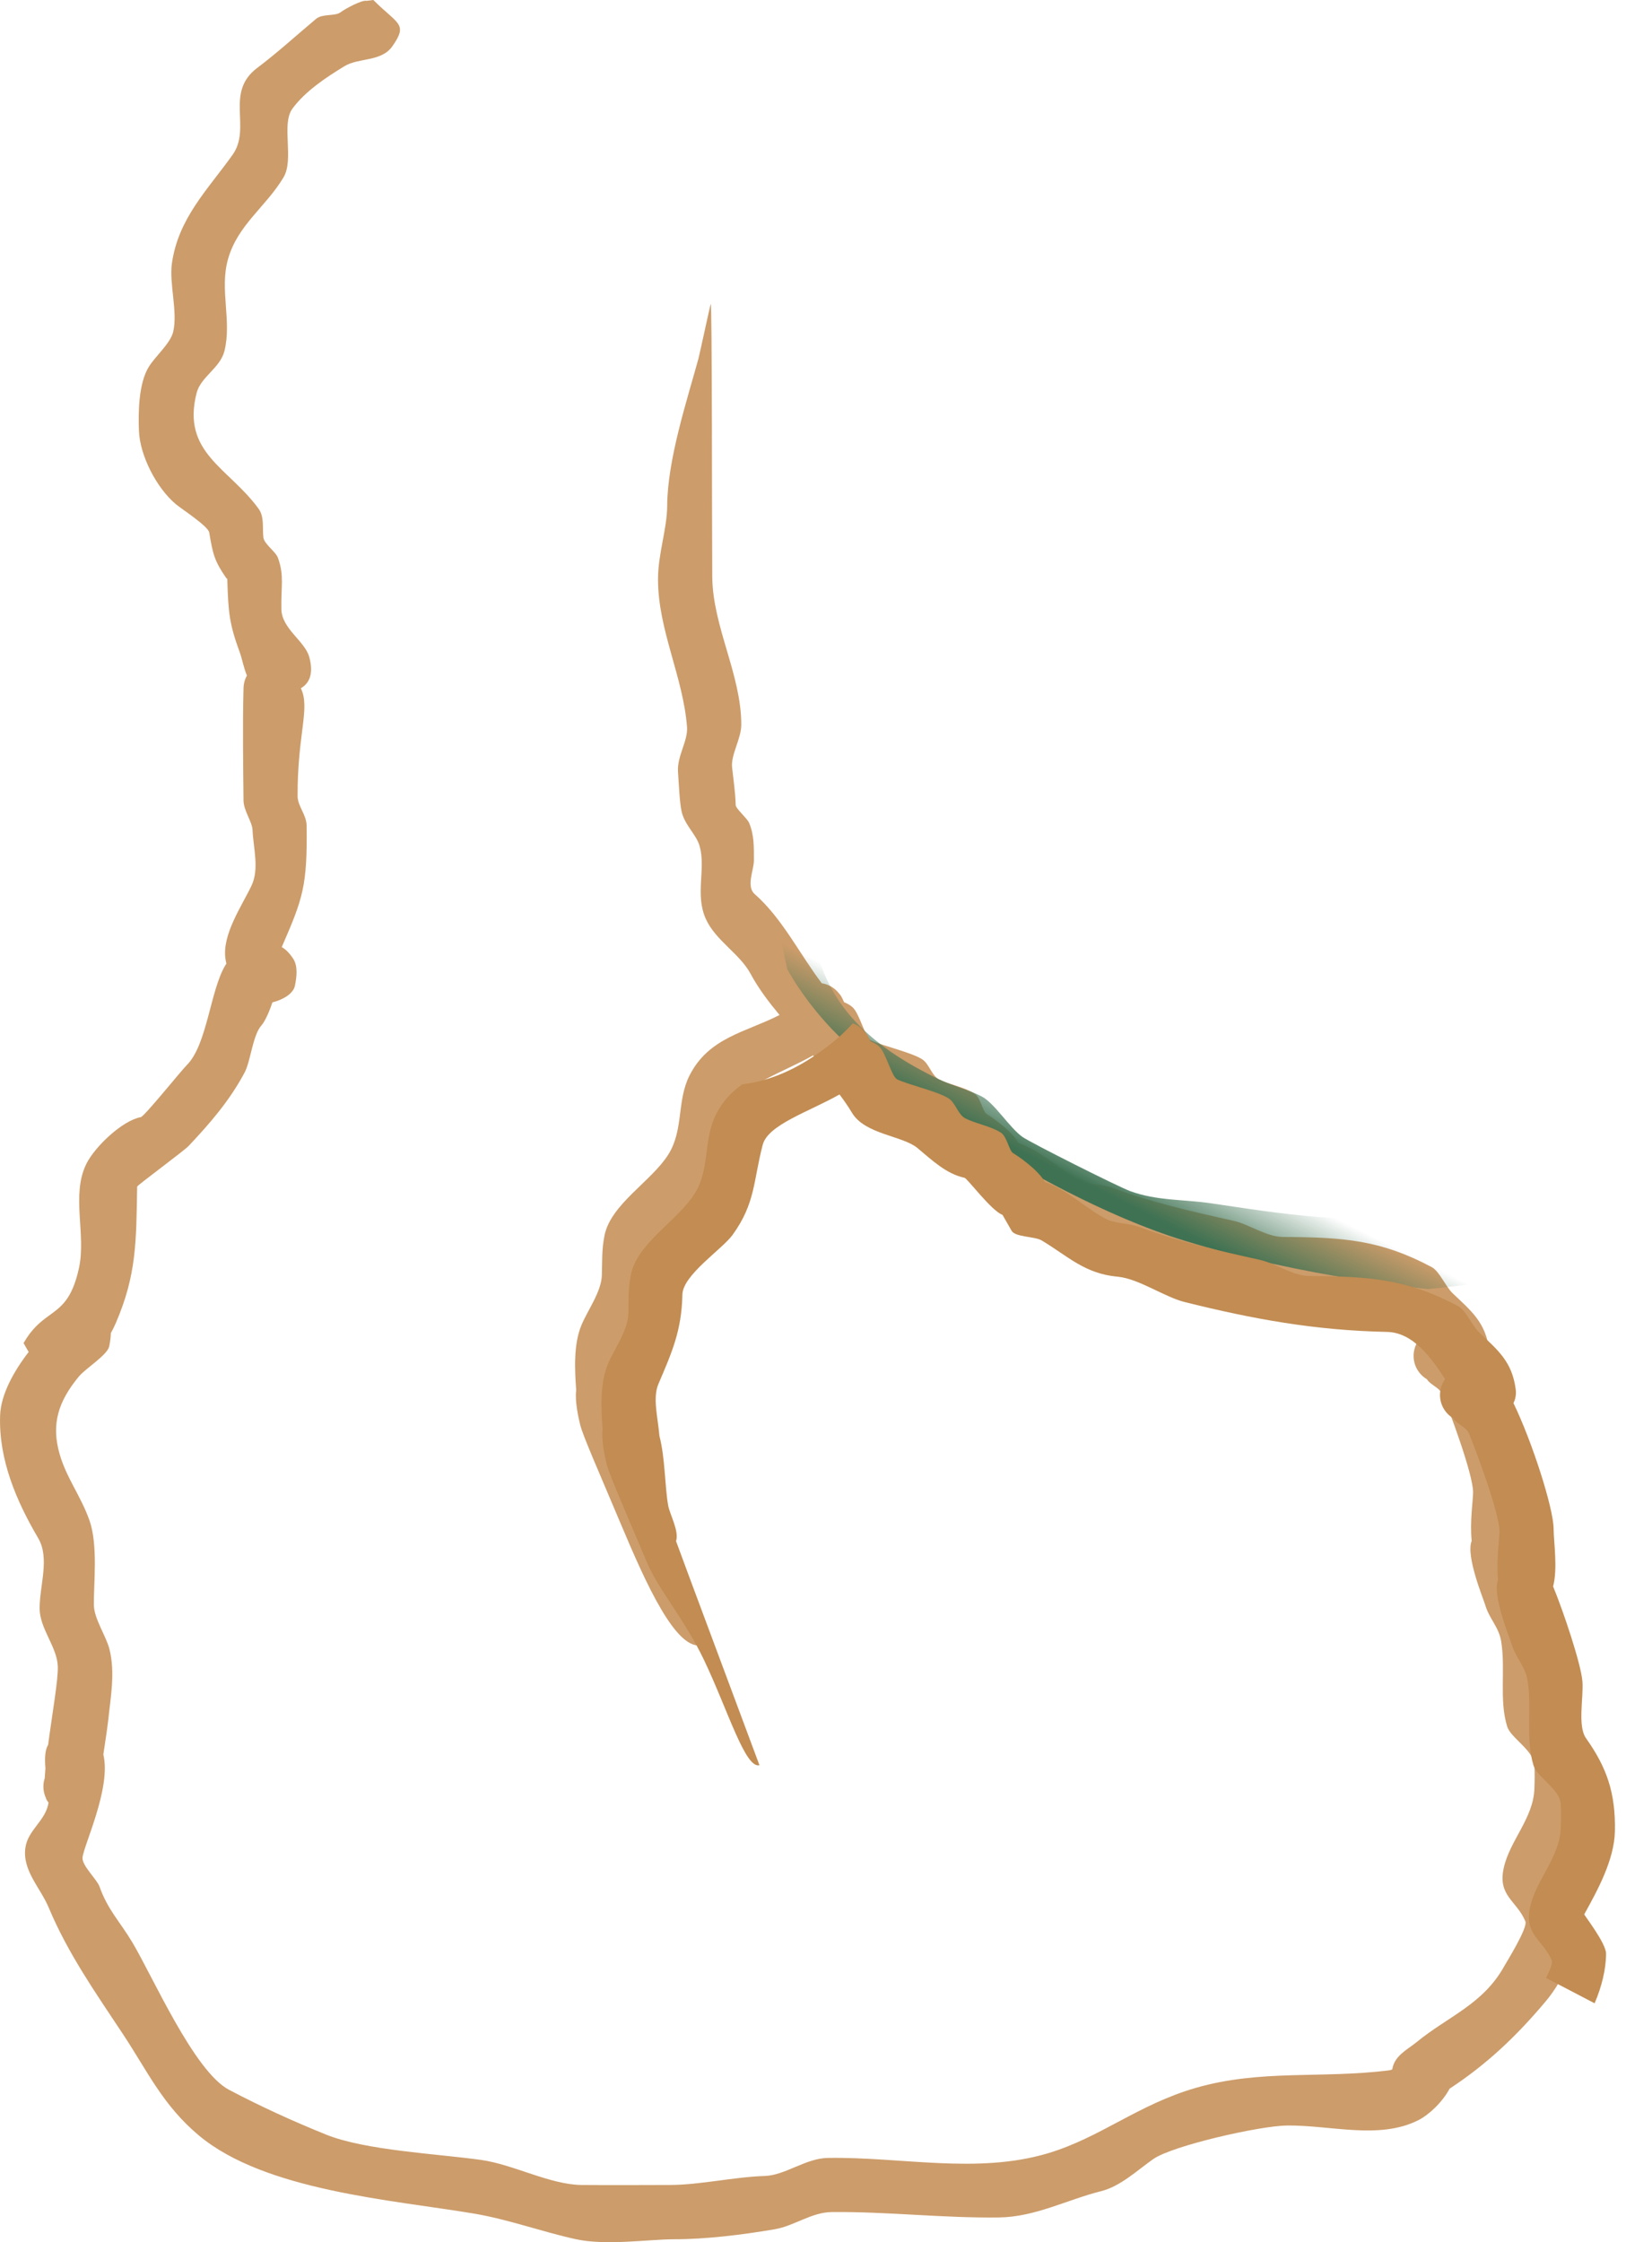 <svg version="1.1" xmlns="http://www.w3.org/2000/svg" xmlns:xlink="http://www.w3.org/1999/xlink" width="229.078" height="310.931" viewBox="0,0,229.078,310.931"><defs><linearGradient x1="326.539" y1="261.27" x2="321.536" y2="271.346" gradientUnits="userSpaceOnUse" id="color-1"><stop offset="0" stop-color="#3e7253" stop-opacity="0"/><stop offset="1" stop-color="#3e7253"/></linearGradient></defs><g transform="translate(-174.064,-108.655)"><g data-paper-data="{&quot;isPaintingLayer&quot;:true}" fill-rule="nonzero" stroke="none" stroke-linecap="butt" stroke-linejoin="miter" stroke-miterlimit="10" stroke-dasharray="" stroke-dashoffset="0" style="mix-blend-mode: normal"><path d="M263.042,311.962c0.239,1.346 1.557,3.581 1.102,4.993c-0.017,0.054 7.328,19.812 7.313,19.816c-3.589,0.979 -7.839,-8.539 -11.342,-16.869c-2.778,-6.607 -5.209,-12.096 -5.591,-13.633c-0.204,-0.821 -0.777,-3.296 -0.56,-4.818c-0.215,-2.93 -0.378,-6.426 0.75,-9.09c0.877,-2.072 2.738,-4.588 2.808,-6.866c0.066,-2.176 -0.026,-3.475 0.359,-5.467c0.846,-4.378 6.522,-7.541 8.866,-11.287c2.137,-3.414 1.151,-7.384 2.911,-10.902c2.657,-5.314 7.795,-6.025 12.448,-8.401c0.019,-0.009 0.037,-0.019 0.055,-0.03c-1.482,-1.782 -2.901,-3.64 -4.034,-5.743c-1.487,-2.76 -4.83,-4.575 -6.184,-7.568c-1.543,-3.412 0.031,-6.917 -0.862,-10.106c-0.452,-1.613 -2.079,-2.908 -2.5,-4.803c-0.285,-1.282 -0.392,-3.962 -0.5,-5.5c-0.152,-2.167 1.401,-4.281 1.25,-6.229c-0.54,-6.967 -4.023,-13.439 -4.023,-20.48c0,-3.515 1.253,-6.94 1.273,-10.183c0.041,-6.412 2.732,-14.571 4.335,-20.408c0.143,-0.522 1.542,-7.046 1.696,-7.571c0.209,-0.715 0.163,31.766 0.22,37.851c0.064,6.894 4.023,13.551 4.023,20.48c0,1.961 -1.464,4.155 -1.273,5.932c0.194,1.817 0.439,3.328 0.5,5.223c0.016,0.501 1.576,1.807 1.854,2.458c0.719,1.686 0.669,3.364 0.669,5.217c0,1.344 -1.11,3.59 0.11,4.664c3.823,3.367 6.196,8.261 9.299,12.365c0.983,0.151 1.841,0.684 2.416,1.442c0.112,0.115 0.21,0.244 0.292,0.389c0.153,0.272 0.282,0.537 0.388,0.796c0.383,0.162 0.766,0.35 1.124,0.652c1.042,0.881 1.767,4.262 2.599,4.642c1.79,0.816 5.598,1.662 7.096,2.616c0.997,0.635 1.311,2.28 2.363,2.8c1.484,0.733 3.471,1.048 4.887,1.95c0.871,0.554 1.138,2.512 1.706,2.853c0.926,0.556 3.505,2.377 4.407,4.003c3.175,1.081 6.273,4.133 8.66,5.207c1.294,0.582 3.026,0.519 4.401,1.025c5.566,2.049 10.747,3.228 16.729,4.557c2.246,0.499 4.582,2.24 6.893,2.25c8.423,0.036 13.572,0.421 20.627,4.184c1.045,0.557 1.954,2.729 2.887,3.618c2.57,2.447 4.599,4.028 5.093,7.948c0.086,0.684 -0.04,1.318 -0.316,1.872c2.574,5.296 5.532,14.521 5.566,17.378c0.025,2.076 0.583,5.515 -0.067,8.046c1.397,3.375 3.887,10.773 4.067,13.204c0.165,2.23 -0.702,6.156 0.5,7.851c2.876,4.057 4.109,7.581 4,12.899c-0.081,3.939 -2.395,8.17 -4.25,11.51c-0.046,0.083 3.023,4 3.023,5.449c0,4.005 -2.066,8.884 -4.622,11.942c-4.038,4.833 -8.216,8.81 -13.401,12.204c-1.028,1.904 -2.885,3.647 -4.376,4.393c-5.42,2.71 -12.104,0.659 -18.163,0.719c-3.773,0.037 -15.899,2.789 -18.571,4.662c-2.185,1.532 -4.533,3.772 -7.214,4.442c-4.748,1.187 -9.125,3.583 -14.177,3.646c-7.812,0.098 -15.361,-0.816 -23.141,-0.75c-2.86,0.024 -5.21,1.92 -7.949,2.388c-4.39,0.751 -9.494,1.385 -13.869,1.385c-3.657,0 -9.49,0.932 -13.79,-0.023c-4.704,-1.045 -9.315,-2.744 -14.101,-3.546c-11.243,-1.883 -28.91,-3.144 -38.089,-10.824c-4.994,-4.179 -7.101,-8.874 -10.513,-14.03c-3.832,-5.79 -7.644,-11.205 -10.308,-17.565c-1.151,-2.749 -3.671,-5.141 -3.239,-8.286c0.345,-2.514 2.849,-3.771 3.214,-6.285c-0.093,-0.102 -0.175,-0.215 -0.245,-0.34c-0.049,-0.087 -0.091,-0.191 -0.128,-0.31c-0.219,-0.476 -0.341,-1.006 -0.341,-1.565c0,-0.409 0.066,-0.803 0.187,-1.171c0.021,-0.427 0.054,-0.883 0.096,-1.362c-0.109,-1.289 -0.083,-2.518 0.37,-3.243c0.562,-4.254 1.4,-8.99 1.348,-10.853c-0.076,-2.723 -2.523,-5.266 -2.523,-8.081c0,-3.251 1.44,-6.948 -0.207,-9.751c-2.982,-5.075 -5.503,-10.881 -5.27,-17.04c0.109,-2.864 1.865,-6.054 3.956,-8.765l-0.706,-1.235c1.145,-2.004 2.325,-2.928 3.432,-3.737c1.734,-1.267 3.289,-2.253 4.251,-6.674c1.018,-4.677 -1.117,-10.16 1.035,-14.465c1.19,-2.38 4.985,-5.989 7.533,-6.454c0.5,-0.091 5.514,-6.345 6.4,-7.236c2.803,-2.816 3.23,-10.308 5.317,-13.81c0.051,-0.085 0.104,-0.166 0.158,-0.244c-0.051,-0.2 -0.094,-0.411 -0.127,-0.631c-0.508,-3.385 2.263,-7.346 3.605,-10.171c1.107,-2.33 0.265,-5.161 0.145,-7.738c-0.053,-1.136 -1.237,-2.682 -1.25,-4.09c-0.047,-5.166 -0.132,-10.335 0,-15.5c0.001,-0.045 0.002,-0.09 0.002,-0.137c0.022,-0.61 0.189,-1.183 0.469,-1.684c-0.449,-1.081 -0.681,-2.364 -0.968,-3.148c-1.463,-3.994 -1.613,-5.501 -1.753,-10.228c-0.002,-0.071 -0.111,-0.093 -0.152,-0.152c-1.66,-2.404 -1.853,-3.352 -2.348,-6.294c-0.152,-0.901 -3.825,-3.258 -4.652,-3.956c-2.643,-2.23 -4.959,-6.686 -5.098,-10.152c-0.099,-2.476 -0.068,-6.61 1.396,-8.927c0.937,-1.483 2.976,-3.215 3.354,-4.811c0.656,-2.773 -0.58,-6.679 -0.177,-9.498c0.897,-6.267 4.954,-10.192 8.411,-15.044c2.679,-3.76 -1.154,-8.632 3.435,-12.064c2.663,-1.992 5.564,-4.629 8.141,-6.786c0.906,-0.758 2.63,-0.325 3.416,-0.926c0.586,-0.448 2.967,-1.743 3.584,-1.575l0.94,-0.119c3.405,3.405 4.849,3.249 2.652,6.402c-1.545,2.216 -4.674,1.56 -6.683,2.794c-2.495,1.531 -5.407,3.44 -7.185,5.872c-1.602,2.193 0.289,6.988 -1.252,9.557c-2.457,4.094 -6.35,6.566 -7.687,11.333c-1.189,4.238 0.557,8.529 -0.49,12.72c-0.592,2.366 -3.276,3.569 -3.854,5.811c-2.146,8.32 4.499,10.393 8.604,16.085c0.802,1.112 0.504,2.689 0.646,3.939c0.108,0.956 1.705,1.95 2.031,2.863c0.891,2.496 0.398,3.944 0.469,7.115c0.06,2.702 3.245,4.412 3.854,6.583c0.653,2.327 0.039,3.68 -1.154,4.369c1.335,2.771 -0.483,6.302 -0.45,14.95c0.005,1.418 1.229,2.559 1.25,4.109c0.11,8.34 -0.505,10.087 -3.449,16.834c0.522,0.295 1.048,0.803 1.569,1.586l0,0c0.699,1.048 0.507,2.535 0.26,3.77c-0.216,1.08 -1.591,1.931 -3.127,2.314c-0.468,1.447 -1.101,2.732 -1.515,3.19c-1.209,1.336 -1.494,4.96 -2.342,6.549c-2.077,3.894 -4.778,7.008 -7.744,10.157c-0.659,0.7 -7.149,5.473 -7.152,5.652c-0.126,7.752 -0.096,12.241 -2.942,18.883c-0.195,0.455 -0.432,0.941 -0.707,1.436c-0.007,0.529 -0.083,1.131 -0.22,1.818c-0.243,1.217 -3.275,3.059 -4.216,4.199c-2.845,3.446 -3.861,6.59 -2.664,10.752c0.966,3.359 2.945,5.814 4.138,9.199c1.212,3.439 0.566,8.853 0.612,11.741c0.031,1.938 1.734,4.337 2.177,6.183c0.783,3.264 0.155,6.474 -0.177,9.697c-0.064,0.624 -0.346,2.667 -0.688,4.84c1.133,4.647 -2.789,12.712 -2.887,14.326c-0.068,1.113 1.989,2.971 2.356,3.997c1.157,3.24 2.792,4.799 4.526,7.689c2.822,4.704 8.577,17.934 13.435,20.489c4.553,2.395 8.9,4.362 13.426,6.197c5.476,2.22 15.435,2.667 21.547,3.529c4.465,0.63 9.551,3.434 13.92,3.471c4.074,0.034 8.148,0.01 12.222,0c4.247,-0.011 8.845,-1.111 13.181,-1.25c2.83,-0.091 5.654,-2.445 8.712,-2.5c10.126,-0.183 20.656,2.294 30.517,-0.638c7.319,-2.176 12.553,-6.792 20.59,-9.094c8.983,-2.573 17.28,-1.247 26.695,-2.406c0.177,-0.022 0.34,-0.07 0.49,-0.14c0.296,-1.923 2.102,-2.737 3.377,-3.783c4.368,-3.581 9.205,-5.226 12.155,-10.533c0.358,-0.645 3.293,-5.333 2.926,-6.215c-1.2,-2.89 -3.866,-3.51 -3,-7.408c0.843,-3.795 4.104,-6.894 4.25,-10.962c0.039,-1.099 0.064,-2.202 0,-3.301c-0.12,-2.078 -3.288,-3.753 -3.781,-5.363c-1.129,-3.683 -0.197,-7.935 -0.823,-11.79c-0.322,-1.986 -1.665,-3.155 -2.215,-5.046c-0.248,-0.852 -2.732,-6.825 -1.875,-8.886c-0.28,-2.683 0.205,-5.739 0.194,-6.782c-0.028,-2.51 -3.22,-11.1 -4.219,-13.496c-0.415,-0.997 -1.74,-1.364 -2.184,-2.143c-1.105,-0.652 -1.847,-1.855 -1.847,-3.232c0,-0.823 0.265,-1.584 0.715,-2.203c-2.033,-3.125 -4.512,-6.474 -8.073,-6.547c-9.965,-0.204 -18.592,-1.777 -28.069,-4.146c-2.771,-0.693 -6.367,-3.243 -9.267,-3.509c-4.589,-0.42 -6.849,-2.812 -10.543,-5.03c-0.947,-0.569 -3.655,-0.441 -4.166,-1.334l-1.266,-2.215c-1.518,-0.533 -4.876,-5.054 -5.265,-5.137c-2.547,-0.547 -4.485,-2.429 -6.539,-4.136c-2.045,-1.701 -7.263,-1.877 -9.058,-4.868c-0.53,-0.883 -1.116,-1.729 -1.738,-2.553c-4.234,2.402 -9.913,4.185 -10.648,6.975c-1.32,5.012 -0.981,8.059 -4.175,12.492c-1.444,2.004 -6.911,5.554 -6.966,8.291c-0.1,5.025 -1.479,8.061 -3.333,12.415c-0.816,1.917 -0.056,4.688 0.149,7.187c0.792,2.986 0.742,6.987 1.205,9.593z" fill="#cc9c6a" stroke-width="0.5"/><path d="M283.226,243.03c0,0 -3.188,-14.901 -3.866,-20.198c2.385,3.644 4.707,7.369 7.056,11.077c0.029,0.641 0.083,1.269 0.127,1.855c0.869,11.657 8.025,17.9 17.826,22.61c1.645,0.791 4.168,1.462 5.851,2.345c1.747,0.917 3.807,4.283 5.604,5.581c1.124,0.812 13.309,6.923 14.936,7.523c3.739,1.379 7.509,1.131 11.364,1.715c14.554,2.202 16.67,2.285 35.3,2.25c2.572,-0.005 13.517,1.123 18.039,-1.738c0.031,-0.02 0.062,-0.039 0.092,-0.059c4.013,2.036 6.88,3.821 7.52,5.007c1.737,3.219 -30.981,6.412 -30.981,6.412c0,0 -17.119,-1.574 -33.786,-6.703c-11.357,-3.495 -22.773,-10.248 -27.371,-12.987c-5.862,-3.491 -14.667,-9.621 -20.5,-15.325c-4.763,-4.658 -7.211,-9.366 -7.211,-9.366z" fill="url(#color-1)" stroke-width="0"/><path d="M266.708,317.379c0.239,1.346 1.557,3.581 1.102,4.993c-0.017,0.054 11.578,31.062 11.563,31.066c-1.963,0.535 -4.394,-7.683 -7.674,-14.563c-2.718,-5.702 -6.331,-9.781 -7.918,-13.556c-2.778,-6.607 -5.209,-12.096 -5.591,-13.633c-0.204,-0.821 -0.777,-3.296 -0.56,-4.818c-0.215,-2.93 -0.378,-6.426 0.75,-9.09c0.877,-2.072 2.738,-4.588 2.808,-6.866c0.066,-2.176 -0.026,-3.475 0.359,-5.467c0.846,-4.378 6.522,-7.541 8.866,-11.287c2.137,-3.414 1.151,-7.384 2.911,-10.902c0.953,-1.906 2.225,-3.22 3.68,-4.231c3.888,-0.454 7.741,-2.22 11.137,-4.767c1.521,-1.07 2.918,-2.306 4.163,-3.681c0.719,0.243 1.34,0.697 1.79,1.29c0.112,0.115 0.21,0.244 0.292,0.389c0.153,0.272 0.282,0.537 0.388,0.796c0.383,0.162 0.766,0.35 1.124,0.652c1.042,0.881 1.767,4.262 2.599,4.642c1.79,0.816 5.598,1.662 7.096,2.616c0.997,0.635 1.311,2.28 2.363,2.8c1.484,0.733 3.471,1.048 4.887,1.95c0.871,0.554 1.138,2.512 1.706,2.853c0.926,0.556 3.505,2.377 4.407,4.003c3.175,1.081 6.273,4.133 8.66,5.207c1.294,0.582 3.026,0.519 4.401,1.025c5.566,2.049 10.747,3.228 16.729,4.557c2.246,0.499 4.582,2.24 6.893,2.25c8.423,0.036 13.572,0.421 20.627,4.184c1.045,0.557 1.954,2.729 2.887,3.618c2.57,2.447 4.599,4.028 5.093,7.948c0.086,0.684 -0.04,1.318 -0.316,1.872c2.574,5.296 5.532,14.521 5.566,17.378c0.025,2.076 0.583,5.515 -0.067,8.046c1.397,3.375 3.887,10.773 4.067,13.204c0.165,2.23 -0.702,6.156 0.5,7.851c2.876,4.057 4.109,7.581 4,12.899c-0.081,3.939 -2.395,8.17 -4.25,11.51c-0.046,0.083 3.023,4 3.023,5.449c0,2.183 -0.614,4.626 -1.587,6.892c-2.246,-1.165 -4.487,-2.34 -6.728,-3.515c0.545,-1.087 0.94,-2.071 0.791,-2.429c-1.2,-2.89 -3.866,-3.51 -3,-7.408c0.843,-3.795 4.104,-6.894 4.25,-10.962c0.039,-1.099 0.064,-2.202 0,-3.301c-0.12,-2.078 -3.288,-3.753 -3.781,-5.363c-1.129,-3.683 -0.197,-7.935 -0.823,-11.79c-0.322,-1.986 -1.665,-3.155 -2.215,-5.046c-0.248,-0.852 -2.732,-6.825 -1.875,-8.886c-0.28,-2.683 0.205,-5.739 0.194,-6.782c-0.028,-2.51 -3.22,-11.1 -4.219,-13.496c-0.415,-0.997 -1.74,-1.364 -2.184,-2.143c-1.105,-0.652 -1.847,-1.855 -1.847,-3.232c0,-0.823 0.265,-1.584 0.715,-2.203c-2.033,-3.125 -4.512,-6.474 -8.073,-6.547c-9.965,-0.204 -18.592,-1.777 -28.069,-4.146c-2.771,-0.693 -6.367,-3.243 -9.267,-3.509c-4.589,-0.42 -6.849,-2.812 -10.543,-5.03c-0.947,-0.569 -3.655,-0.441 -4.166,-1.334l-1.266,-2.215c-1.518,-0.533 -4.876,-5.054 -5.265,-5.137c-2.547,-0.547 -4.485,-2.429 -6.539,-4.136c-2.045,-1.701 -7.263,-1.877 -9.058,-4.868c-0.53,-0.883 -1.116,-1.729 -1.738,-2.553c-4.234,2.402 -9.913,4.185 -10.648,6.975c-1.32,5.012 -0.981,8.059 -4.175,12.492c-1.444,2.004 -6.911,5.554 -6.966,8.291c-0.1,5.025 -1.479,8.061 -3.333,12.415c-0.816,1.917 -0.056,4.688 0.149,7.187c0.792,2.986 0.742,6.987 1.205,9.593z" fill="#c28c52" stroke-width="0.5"/></g></g></svg>
